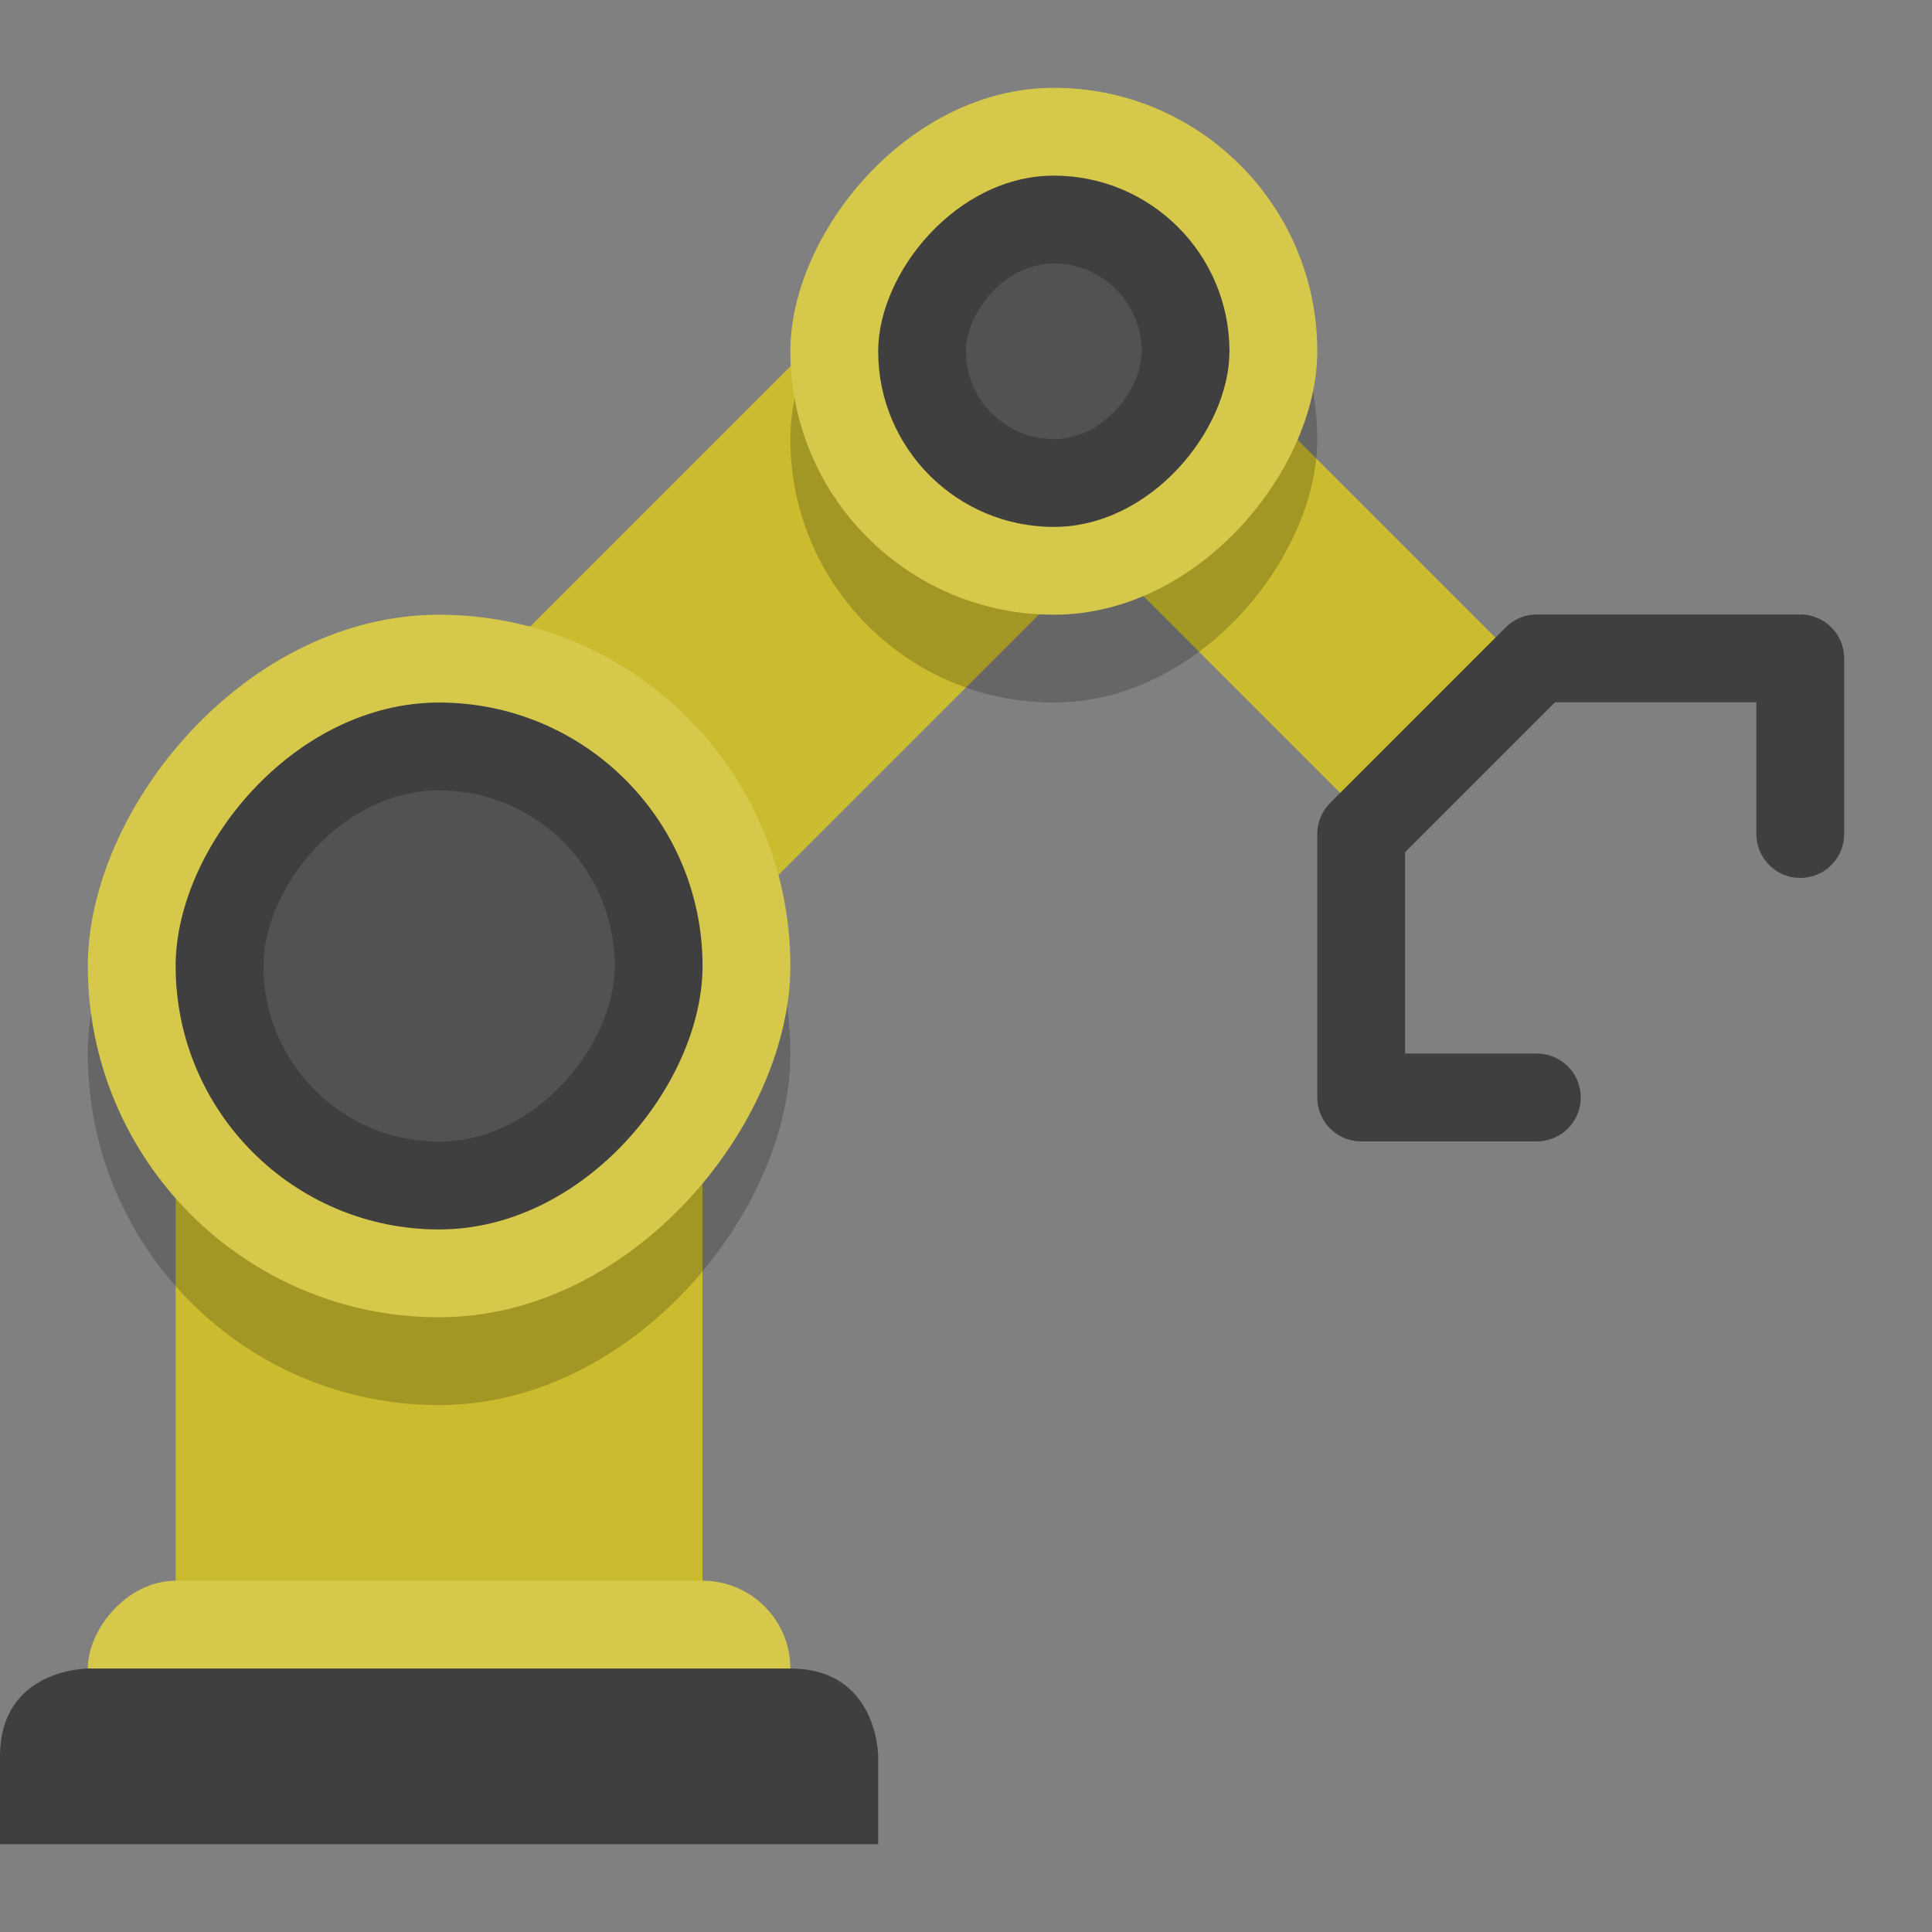 <?xml version="1.0" encoding="UTF-8" standalone="no"?>
<svg xmlns="http://www.w3.org/2000/svg" height="22" viewBox="0 0 22 22" width="22" version="1.1">
 <rect x="0" y="0" width="22" height="22" fill="#808080" stroke="none"/>
 <g transform="translate(-1,-1)">
  <path d="m13 5-7 7" stroke="#cbbb2e" stroke-width="4" fill="none"/>
  <rect ry="0" transform="scale(-1,1)" height="8.5" width="6" y="12" x="-9" fill="#cbbb2e"/>
  <rect opacity=".2" ry="4" style="enable-background:new" transform="scale(-1,1)" height="8" width="8" y="9" x="-10"/>
  <rect ry="1" transform="scale(-1,1)" height="2" width="8" y="19" x="-10" fill="#d6c84a"/>
  <path d="m10 20c1 0 1 1 1 1v1h-10v-1c0-1 1-1 1-1z" style="enable-background:new" fill="#3f3f3f"/>
  <rect ry="4" style="enable-background:new" transform="scale(-1,1)" height="8" width="8" y="8" x="-10" fill="#d6c84a"/>
  <rect ry="3" style="enable-background:new" transform="scale(-1,1)" height="6" width="6" y="9" x="-9" fill="#3f3f3f"/>
  <path d="m13 5 4.5 4.5" stroke="#cbbb2e" stroke-width="2.5" fill="none"/>
  <rect opacity=".2" ry="3" style="enable-background:new" transform="scale(-1,1)" height="6" width="6" y="3" x="-16"/>
  <rect ry="3" style="enable-background:new" transform="scale(-1,1)" height="6" width="6" y="2" x="-16" fill="#d6c84a"/>
  <path stroke-linejoin="round" d="m18.5 13.497-2-0v-3l2-2h3v2" stroke="#3f3f3f" stroke-linecap="round" fill="none"/>
  <rect ry="2" style="enable-background:new" transform="scale(-1,1)" height="4" width="4" y="3" x="-15" fill="#3f3f3f"/>
  <rect opacity=".1" ry="2" style="enable-background:new" transform="scale(-1,1)" height="4" width="4" y="10" x="-8" fill="#fff"/>
  <rect opacity=".1" ry="1" style="enable-background:new" transform="scale(-1,1)" height="2" width="2" y="4" x="-14" fill="#fff"/>
 </g>
</svg>
